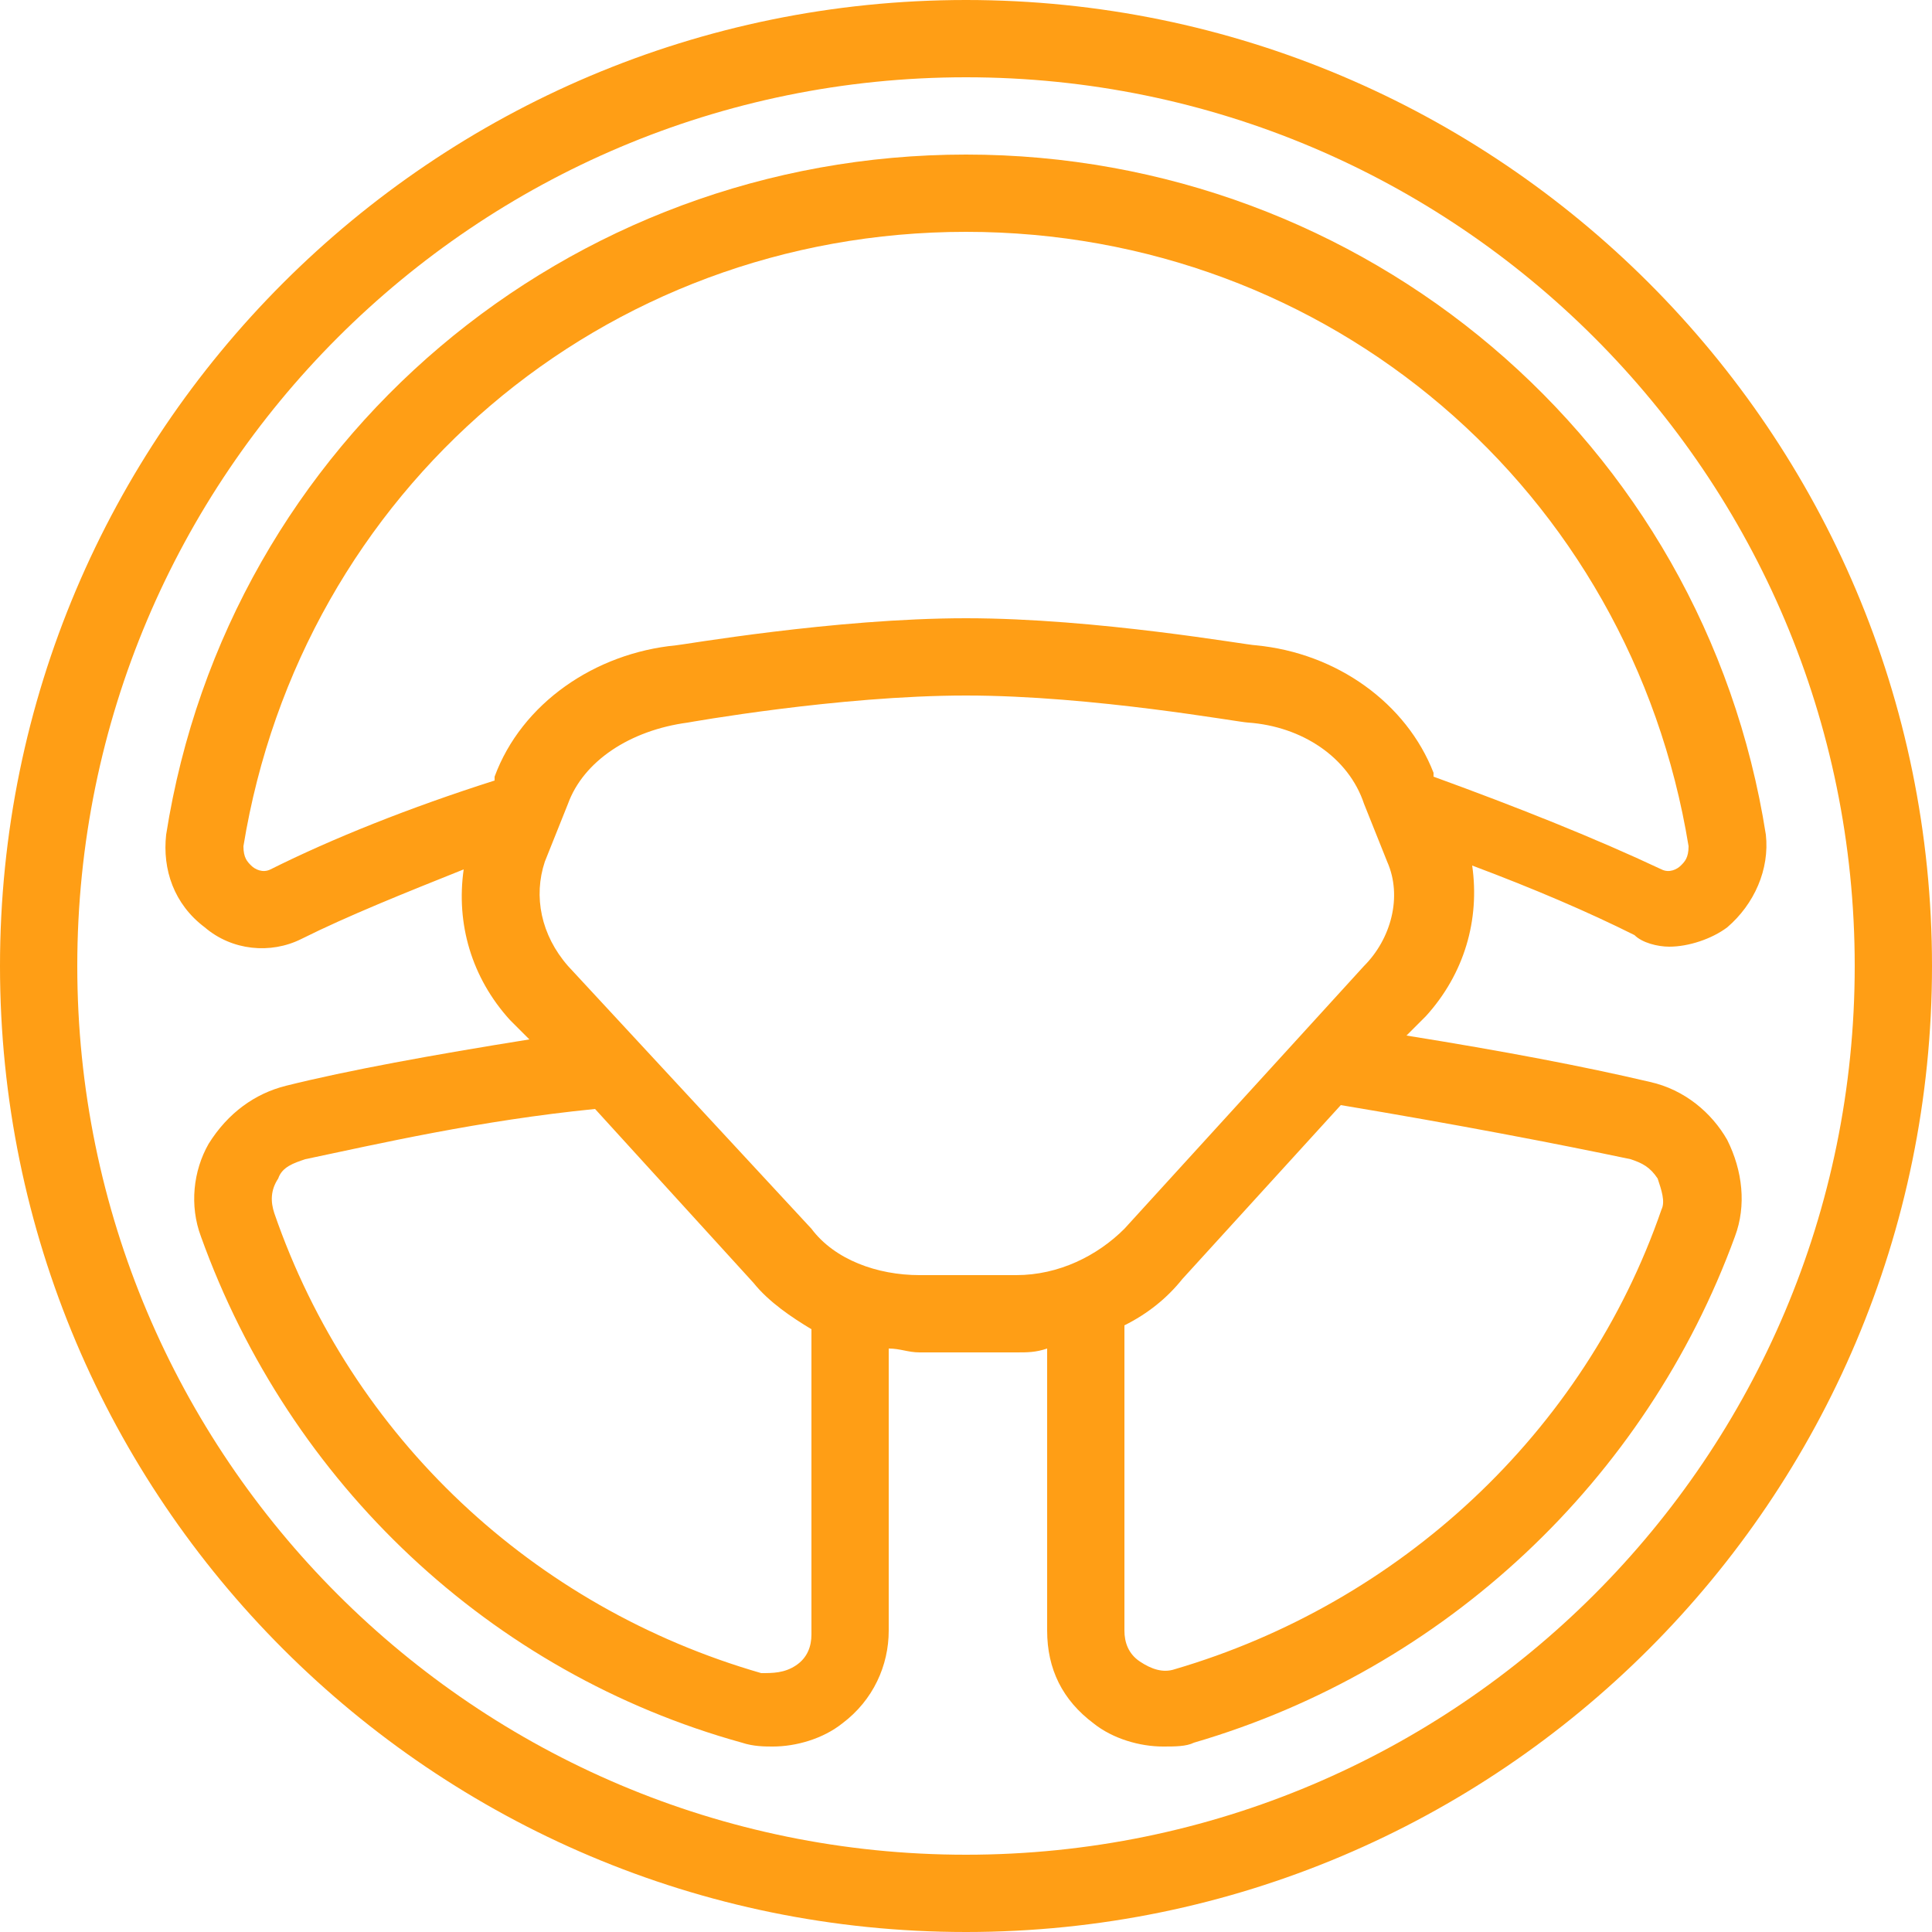<?xml version="1.0" encoding="utf-8"?>
<!-- Generator: Adobe Illustrator 19.0.1, SVG Export Plug-In . SVG Version: 6.00 Build 0)  -->
<svg version="1.1" id="Слой_1" xmlns="http://www.w3.org/2000/svg" xmlns:xlink="http://www.w3.org/1999/xlink" x="0px" y="0px"
	 viewBox="0 0 50 50" style="enable-background:new 0 0 50 50;" xml:space="preserve" fill="#ff9e15">
<g>
	<path d="M43.2,24.5c0.5,0,1.1-0.2,1.5-0.5c0.7-0.6,1.1-1.5,1-2.4C44.1,11.4,35.3,4,25,4S5.9,11.4,4.3,21.6c-0.1,0.9,0.2,1.8,1,2.4
		C6,24.6,7,24.7,7.8,24.3c1.2-0.6,2.7-1.2,4.2-1.8c-0.2,1.4,0.2,2.8,1.2,3.9l0.5,0.5c-2.5,0.4-4.7,0.8-6.3,1.2l0,0
		c-0.8,0.2-1.5,0.7-2,1.5C5,30.3,4.9,31.2,5.2,32c2.3,6.4,7.5,11.3,14,13.1c0.3,0.1,0.6,0.1,0.8,0.1c0.6,0,1.3-0.2,1.8-0.6
		c0.8-0.6,1.2-1.5,1.2-2.4v-7.3c0.3,0,0.5,0.1,0.8,0.1h2.5c0.3,0,0.5,0,0.8-0.1v7.3c0,1,0.4,1.8,1.2,2.4c0.5,0.4,1.2,0.6,1.8,0.6
		c0.3,0,0.6,0,0.8-0.1c6.5-1.9,11.7-6.8,14-13.1c0.3-0.8,0.2-1.7-0.2-2.5c-0.4-0.7-1.1-1.3-2-1.5c-1.7-0.4-3.8-0.8-6.3-1.2l0.5-0.5
		c1-1.1,1.4-2.5,1.2-3.9c1.6,0.6,3,1.2,4.2,1.8C42.5,24.4,42.9,24.5,43.2,24.5z M7,22.5c-0.2,0.1-0.4,0-0.5-0.1
		c-0.1-0.1-0.2-0.2-0.2-0.5C7.8,12.7,15.6,6,25,6s17.2,6.7,18.7,15.9c0,0.3-0.1,0.4-0.2,0.5c-0.1,0.1-0.3,0.2-0.5,0.1
		c-1.7-0.8-3.7-1.6-5.9-2.4l0-0.1c-0.7-1.8-2.5-3.1-4.6-3.3c-0.2,0-4.1-0.7-7.5-0.7s-7.4,0.7-7.5,0.7c-2.1,0.2-4,1.5-4.7,3.4l0,0.1
		C10.6,20.9,8.6,21.7,7,22.5z M21,42.3c0,0.3-0.1,0.6-0.4,0.8c-0.3,0.2-0.6,0.2-0.9,0.2c-5.9-1.7-10.6-6.1-12.6-11.9
		C7,31.1,7,30.8,7.2,30.5c0.1-0.3,0.4-0.4,0.7-0.5c1.9-0.4,4.5-1,7.5-1.3l4.1,4.5c0.4,0.5,1,0.9,1.5,1.2V42.3z M23.8,33
		c-1.1,0-2.2-0.4-2.8-1.2L14.7,25c-0.7-0.8-0.9-1.8-0.6-2.7l0.6-1.5c0.4-1.1,1.6-1.9,3.1-2.1c0,0,3.9-0.7,7.2-0.7
		c3.3,0,7.1,0.7,7.3,0.7c1.4,0.1,2.6,0.9,3,2.1l0.6,1.5c0.4,0.9,0.1,2-0.6,2.7l-6.2,6.8c-0.7,0.7-1.7,1.2-2.8,1.2H23.8z M42.2,30
		c0.3,0.1,0.5,0.2,0.7,0.5c0.1,0.3,0.2,0.6,0.1,0.8c-2,5.8-6.8,10.2-12.6,11.9c-0.3,0.1-0.6,0-0.9-0.2c-0.3-0.2-0.4-0.5-0.4-0.8
		v-7.9c0.6-0.3,1.1-0.7,1.5-1.2l4.1-4.5C37.7,29.1,40.3,29.6,42.2,30z"/>
	<path d="M25,0C11.2,0,0,11.2,0,25s11.2,25,25,25s25-11.2,25-25S38.8,0,25,0z M25,48C12.3,48,2,37.7,2,25S12.3,2,25,2s23,10.3,23,23
		S37.7,48,25,48z"/>
</g>
</svg>
